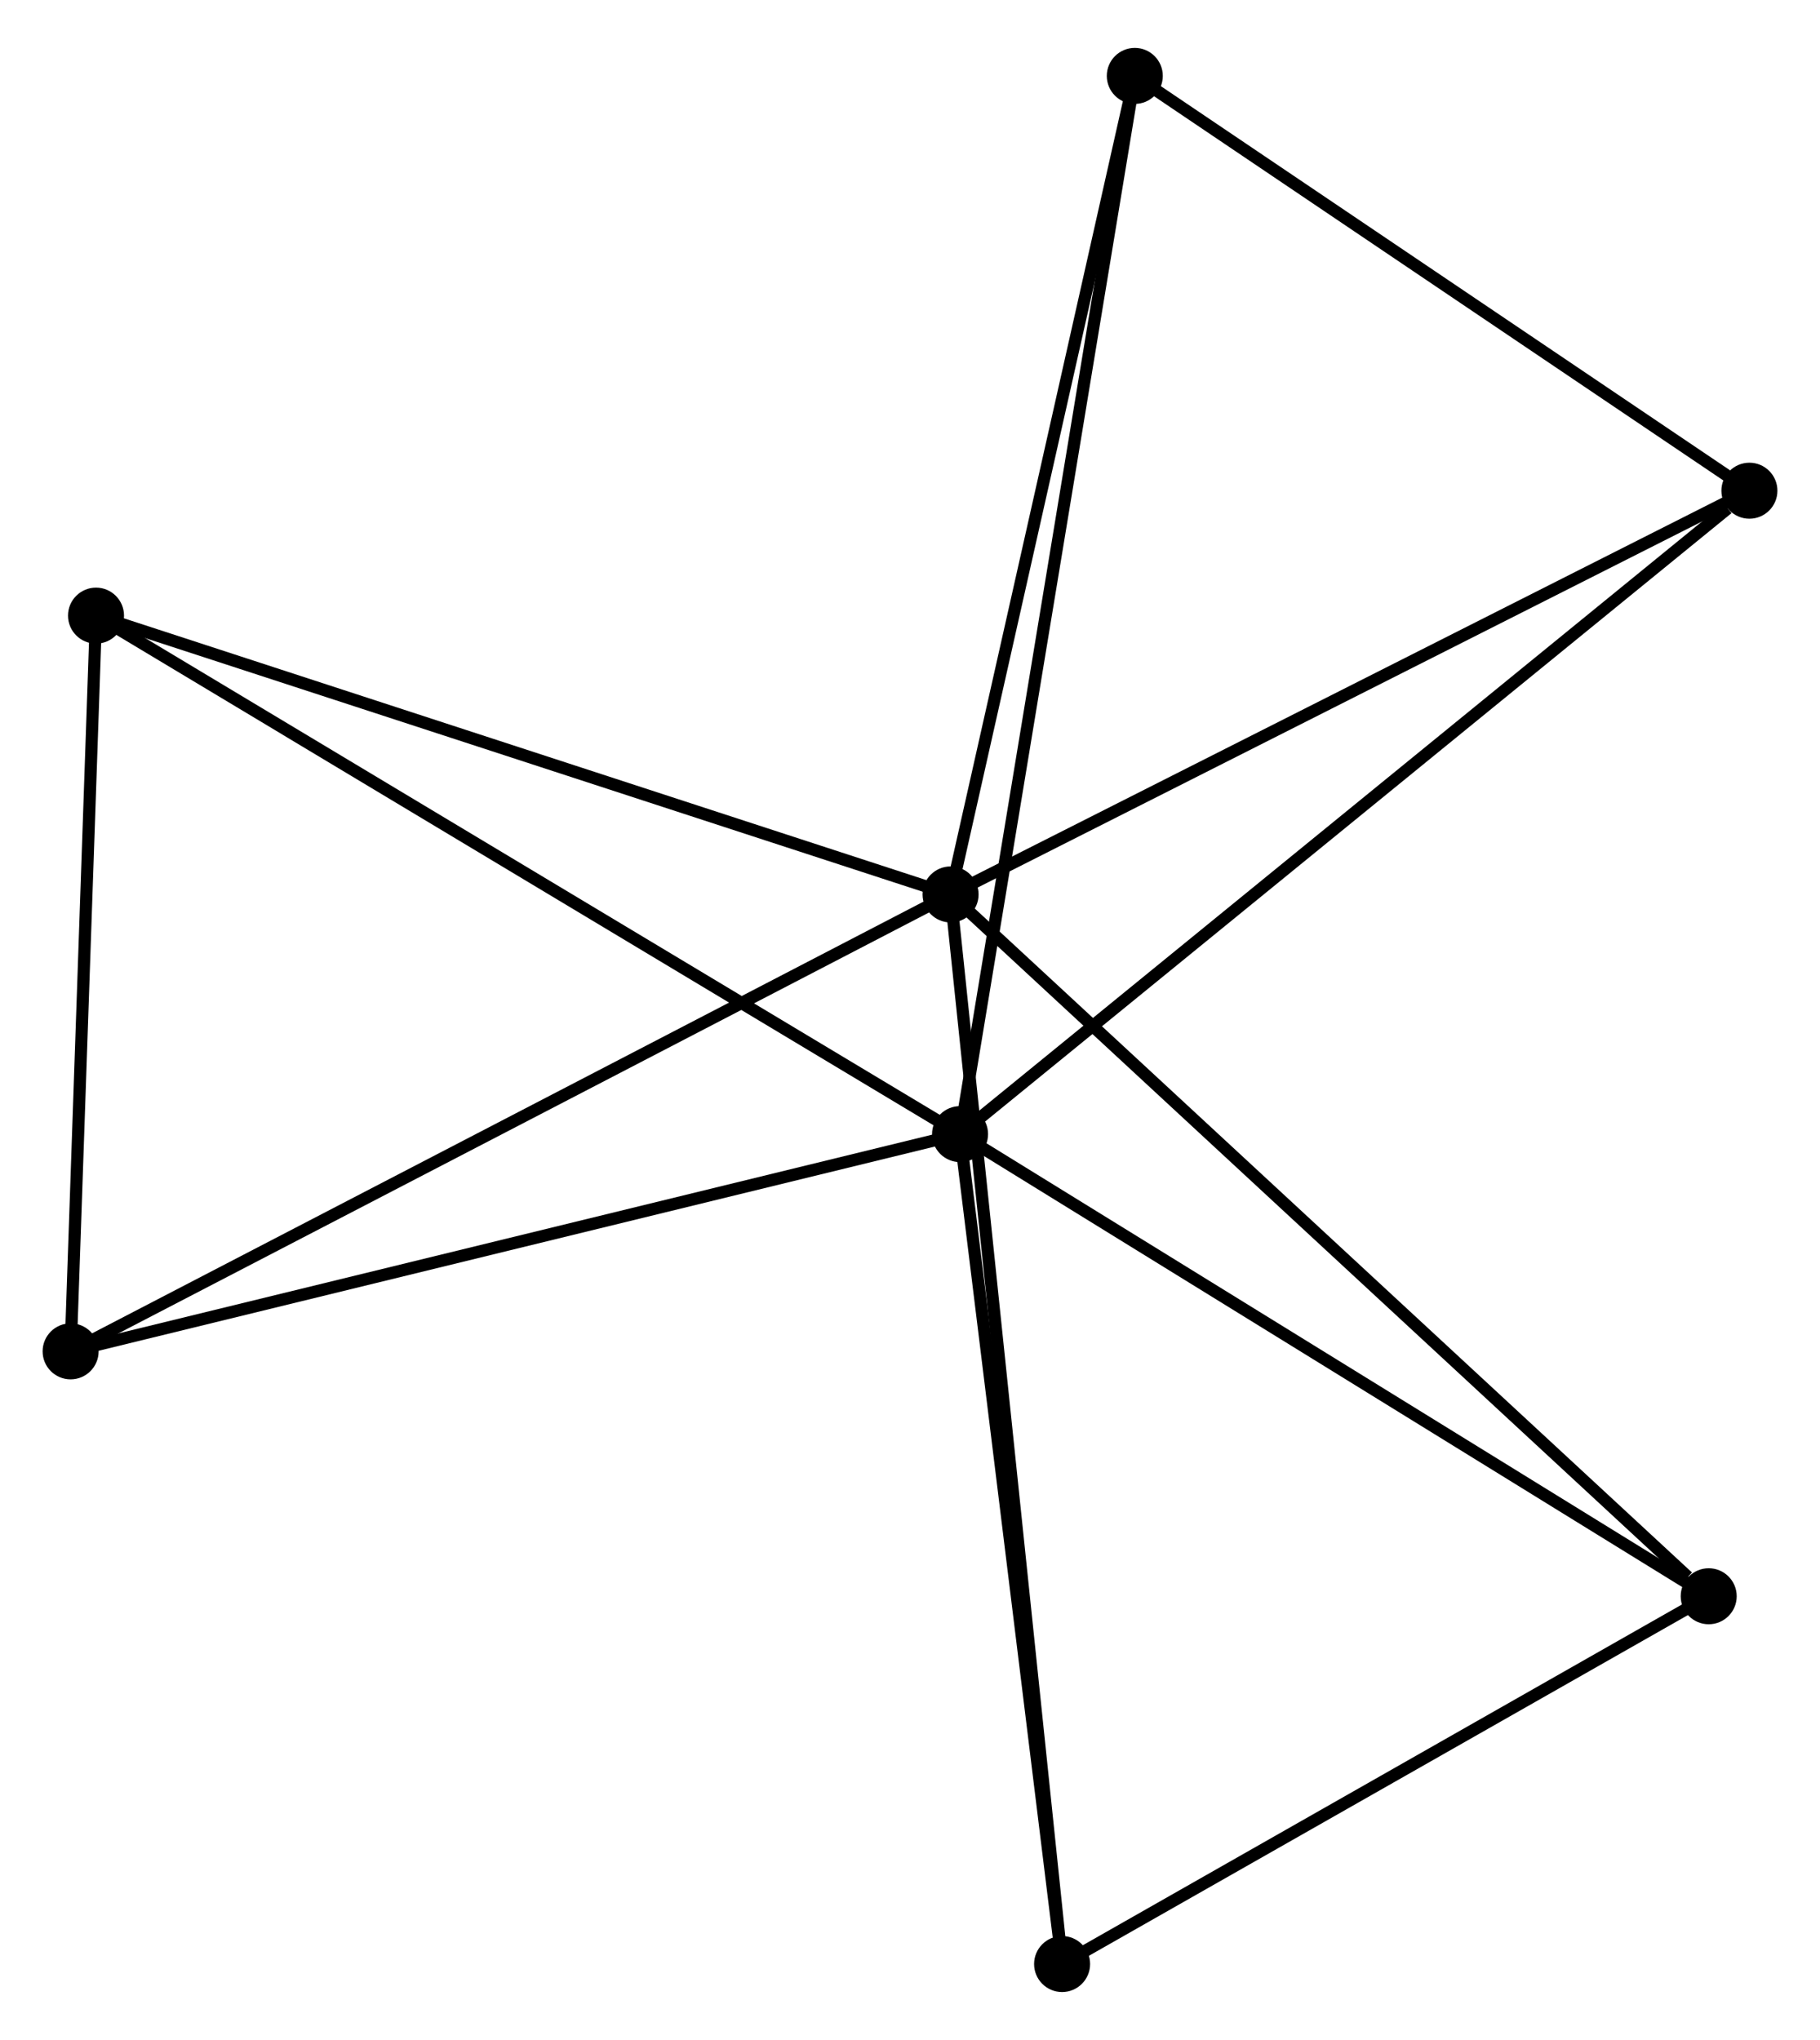 <?xml version="1.0" encoding="UTF-8" standalone="no"?>
<!DOCTYPE svg PUBLIC "-//W3C//DTD SVG 1.1//EN"
 "http://www.w3.org/Graphics/SVG/1.1/DTD/svg11.dtd">
<!-- Generated by graphviz version 2.36.0 (20140111.2315)
 -->
<!-- Title: %3 Pages: 1 -->
<svg width="149pt" height="167pt"
 viewBox="0.00 0.00 149.48 166.67" xmlns="http://www.w3.org/2000/svg" xmlns:xlink="http://www.w3.org/1999/xlink">
<g id="graph0" class="graph" transform="scale(1 1) rotate(0) translate(4 162.665)">
<title>%3</title>
<!-- 0 -->
<g id="node1" class="node"><title>0</title>
<ellipse fill="black" stroke="black" cx="74.073" cy="-89.643" rx="1.8" ry="1.8"/>
</g>
<!-- 2 -->
<g id="node2" class="node"><title>2</title>
<ellipse fill="black" stroke="black" cx="139.682" cy="-122.799" rx="1.8" ry="1.8"/>
</g>
<!-- 0&#45;&#45;2 -->
<g id="edge1" class="edge"><title>0&#45;&#45;2</title>
<path fill="none" stroke="black" d="M75.695,-90.463C84.693,-95.01 128.419,-117.107 137.876,-121.886"/>
</g>
<!-- 3 -->
<g id="node3" class="node"><title>3</title>
<ellipse fill="black" stroke="black" cx="83.232" cy="-1.8" rx="1.8" ry="1.8"/>
</g>
<!-- 0&#45;&#45;3 -->
<g id="edge2" class="edge"><title>0&#45;&#45;3</title>
<path fill="none" stroke="black" d="M74.264,-87.808C75.456,-76.377 81.853,-15.027 83.042,-3.625"/>
</g>
<!-- 4 -->
<g id="node4" class="node"><title>4</title>
<ellipse fill="black" stroke="black" cx="3.886" cy="-112.54" rx="1.8" ry="1.8"/>
</g>
<!-- 0&#45;&#45;4 -->
<g id="edge3" class="edge"><title>0&#45;&#45;4</title>
<path fill="none" stroke="black" d="M72.338,-90.209C62.712,-93.35 15.935,-108.61 5.818,-111.91"/>
</g>
<!-- 5 -->
<g id="node5" class="node"><title>5</title>
<ellipse fill="black" stroke="black" cx="89.203" cy="-156.865" rx="1.8" ry="1.8"/>
</g>
<!-- 0&#45;&#45;5 -->
<g id="edge4" class="edge"><title>0&#45;&#45;5</title>
<path fill="none" stroke="black" d="M74.51,-91.583C76.719,-101.399 86.648,-145.513 88.793,-155.046"/>
</g>
<!-- 6 -->
<g id="node6" class="node"><title>6</title>
<ellipse fill="black" stroke="black" cx="136.339" cy="-32.005" rx="1.8" ry="1.8"/>
</g>
<!-- 0&#45;&#45;6 -->
<g id="edge5" class="edge"><title>0&#45;&#45;6</title>
<path fill="none" stroke="black" d="M75.612,-88.219C84.152,-80.313 125.649,-41.9 134.625,-33.591"/>
</g>
<!-- 7 -->
<g id="node7" class="node"><title>7</title>
<ellipse fill="black" stroke="black" cx="1.8" cy="-52.118" rx="1.8" ry="1.8"/>
</g>
<!-- 0&#45;&#45;7 -->
<g id="edge6" class="edge"><title>0&#45;&#45;7</title>
<path fill="none" stroke="black" d="M72.287,-88.716C62.287,-83.524 13.359,-58.12 3.524,-53.013"/>
</g>
<!-- 2&#45;&#45;5 -->
<g id="edge13" class="edge"><title>2&#45;&#45;5</title>
<path fill="none" stroke="black" d="M138.003,-123.932C130.339,-129.104 98.724,-150.44 90.941,-155.693"/>
</g>
<!-- 3&#45;&#45;6 -->
<g id="edge14" class="edge"><title>3&#45;&#45;6</title>
<path fill="none" stroke="black" d="M84.999,-2.805C93.062,-7.391 126.322,-26.308 134.511,-30.965"/>
</g>
<!-- 4&#45;&#45;7 -->
<g id="edge15" class="edge"><title>4&#45;&#45;7</title>
<path fill="none" stroke="black" d="M3.816,-110.53C3.5,-101.356 2.193,-63.515 1.872,-54.198"/>
</g>
<!-- 1 -->
<g id="node8" class="node"><title>1</title>
<ellipse fill="black" stroke="black" cx="74.851" cy="-69.959" rx="1.8" ry="1.8"/>
</g>
<!-- 1&#45;&#45;2 -->
<g id="edge7" class="edge"><title>1&#45;&#45;2</title>
<path fill="none" stroke="black" d="M76.454,-71.265C85.346,-78.512 128.553,-113.727 137.898,-121.344"/>
</g>
<!-- 1&#45;&#45;3 -->
<g id="edge8" class="edge"><title>1&#45;&#45;3</title>
<path fill="none" stroke="black" d="M75.093,-67.992C76.317,-58.039 81.817,-13.31 83.005,-3.645"/>
</g>
<!-- 1&#45;&#45;4 -->
<g id="edge9" class="edge"><title>1&#45;&#45;4</title>
<path fill="none" stroke="black" d="M73.097,-71.011C63.279,-76.903 15.236,-105.73 5.579,-111.525"/>
</g>
<!-- 1&#45;&#45;5 -->
<g id="edge10" class="edge"><title>1&#45;&#45;5</title>
<path fill="none" stroke="black" d="M75.151,-71.774C77.019,-83.084 87.042,-143.779 88.905,-155.06"/>
</g>
<!-- 1&#45;&#45;6 -->
<g id="edge11" class="edge"><title>1&#45;&#45;6</title>
<path fill="none" stroke="black" d="M76.625,-68.864C85.604,-63.321 125.955,-38.414 134.674,-33.032"/>
</g>
<!-- 1&#45;&#45;7 -->
<g id="edge12" class="edge"><title>1&#45;&#45;7</title>
<path fill="none" stroke="black" d="M73.046,-69.518C63.027,-67.071 14.341,-55.181 3.811,-52.609"/>
</g>
</g>
</svg>
